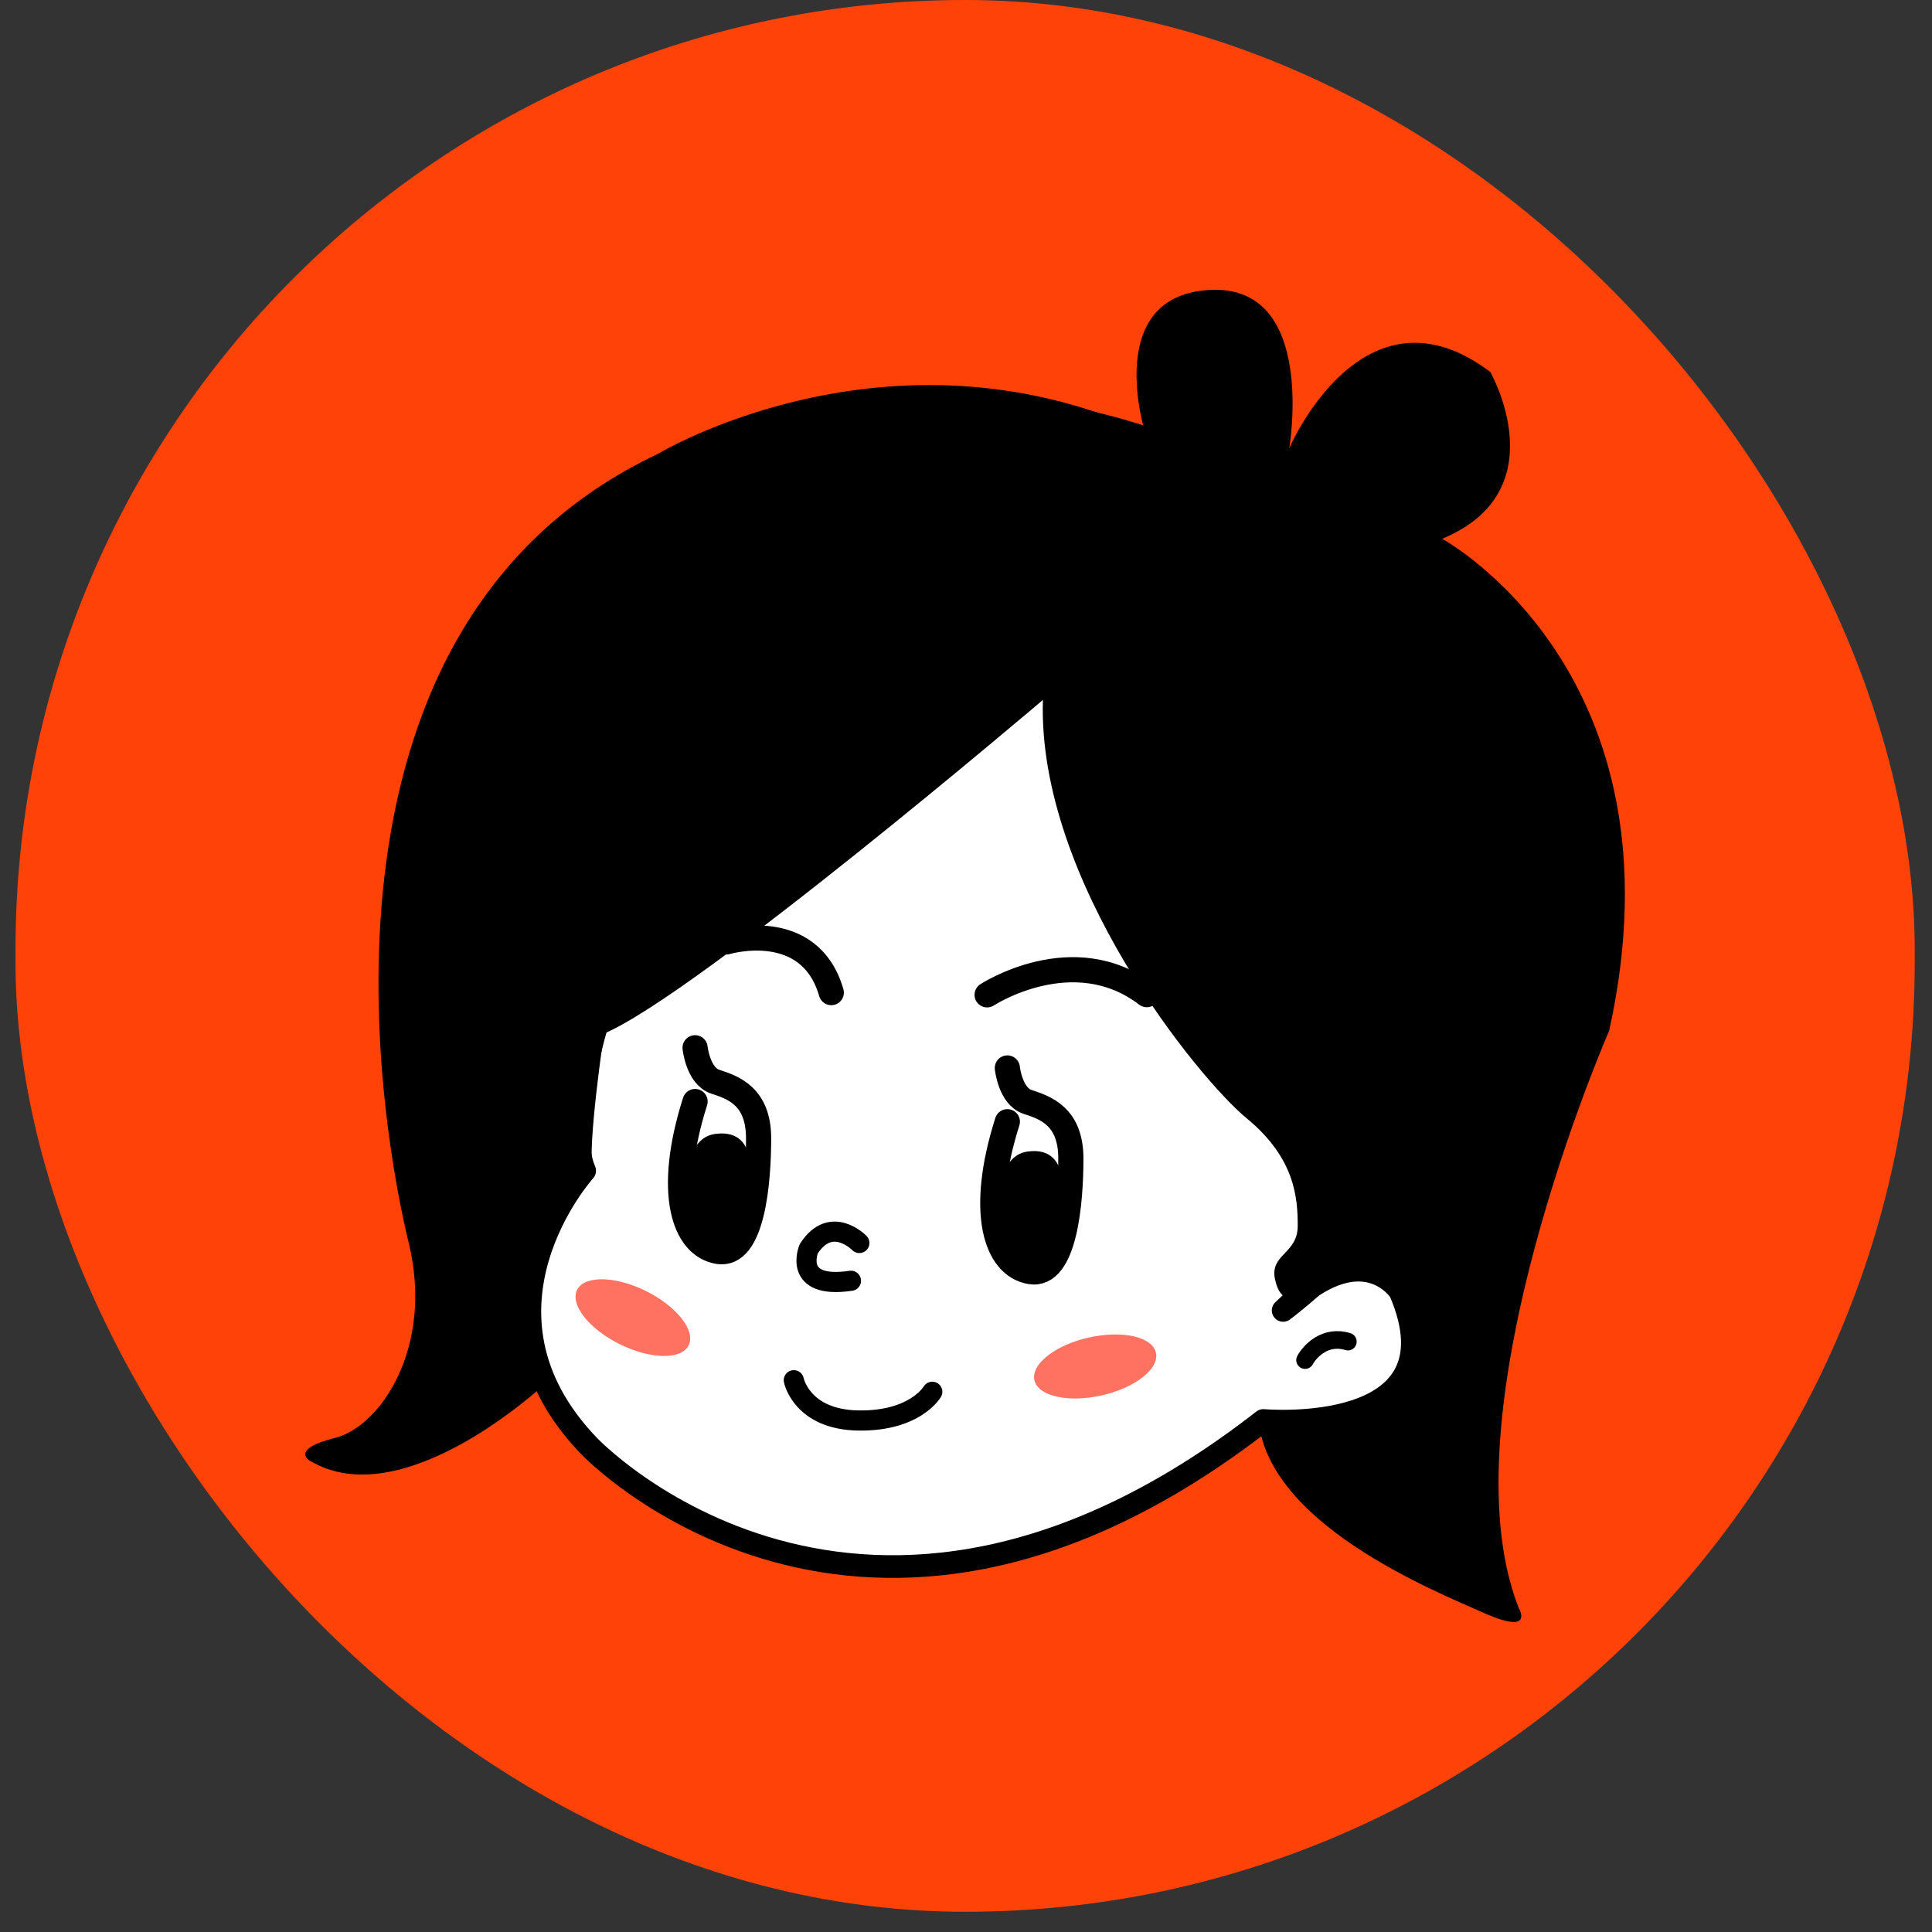 <svg width="40" height="40" viewBox="0 0 40 40" fill="none" xmlns="http://www.w3.org/2000/svg">
<rect x="0" y="0" width="40" height="40" fill="#333333" stroke="none"/>
<rect x="0.321" width="39.321" height="39.581" rx="19.66" fill="#FF4308"/>
<path d="M12.398 21.084C12.398 21.084 11.694 23.304 12.105 24.239C12.105 24.239 9.494 27.131 12.193 29.935C12.193 29.935 17.825 35.894 26.156 29.409C26.156 29.409 30.289 29.779 28.988 26.74C28.988 26.74 28.212 25.52 26.566 27.131C26.566 27.131 35.66 20.354 29.91 13.344C24.161 6.333 13.836 7.385 11.371 12.701C8.908 18.017 12.398 21.084 12.398 21.084Z" fill="white" stroke="black" stroke-width="0.469" stroke-miterlimit="10" stroke-linejoin="round"/>
<path d="M27.02 28.159C27.122 27.971 27.444 27.632 27.906 27.777" stroke="black" stroke-width="0.365" stroke-linecap="round"/>
<path d="M21.592 14.491C21.592 14.491 14.441 20.579 12.506 21.399C12.506 21.399 12.155 23.741 12.272 24.267C12.272 24.267 10.162 25.79 11.275 28.658C11.275 28.658 8.344 31.409 6.41 30.239C6.41 30.239 6 30.004 6.937 29.77C7.875 29.536 8.989 27.897 8.462 25.731C7.934 23.565 5.941 13.028 13.62 9.398C13.62 9.398 18.368 6.53 23.702 8.93C23.702 8.93 22.823 6.12 25.05 6.003C27.278 5.886 26.692 9.281 26.692 9.281C26.692 9.281 28.216 5.71 30.854 7.701C30.854 7.701 32.261 10.159 29.857 11.155C29.857 11.155 34.957 13.906 33.316 21.34C33.316 21.34 29.857 29.243 31.44 33.283C31.44 33.283 31.792 33.868 30.736 33.4C29.681 32.931 26.164 31.526 26.047 29.302C26.047 29.302 29.095 29.712 29.154 27.487C29.154 27.487 29.388 26.199 27.864 26.199L26.792 26.831C26.792 26.831 26.516 27.019 26.399 26.492C26.282 25.965 26.868 25.965 26.868 25.38C26.868 24.794 26.809 23.975 25.813 23.155C24.816 22.336 21.475 18.238 21.592 14.491Z" fill="black"/>
<path d="M17.792 25.735C17.792 25.735 17.21 25.133 16.744 25.855C16.744 25.855 16.394 26.698 17.618 26.517" stroke="black" stroke-width="0.417" stroke-miterlimit="10" stroke-linecap="round"/>
<path d="M14.391 21.693C14.391 21.693 14.451 22.279 14.81 22.396C15.168 22.513 15.706 22.689 15.706 23.568C15.706 24.446 15.586 26.028 14.869 25.91C14.152 25.793 13.794 24.68 14.391 22.806" stroke="black" stroke-width="0.521" stroke-miterlimit="10" stroke-linecap="round"/>
<path d="M20.856 22.111C20.856 22.111 20.916 22.697 21.275 22.814C21.633 22.931 22.171 23.107 22.171 23.985C22.171 24.864 22.052 26.445 21.334 26.328C20.617 26.211 20.259 25.098 20.856 23.224" stroke="black" stroke-width="0.521" stroke-miterlimit="10" stroke-linecap="round"/>
<path d="M14.29 24.055C14.29 24.055 14.348 23.533 14.82 23.475C15.291 23.417 15.485 23.686 15.526 24.055C15.585 24.577 15.563 25.923 15.103 25.917C14.643 25.911 13.936 25.563 14.29 24.055Z" fill="black"/>
<path d="M20.755 24.432C20.755 24.432 20.814 23.899 21.285 23.84C21.756 23.78 21.95 24.055 21.991 24.432C22.05 24.965 22.028 26.34 21.568 26.334C21.108 26.328 20.401 25.972 20.755 24.432Z" fill="black"/>
<path d="M15.042 19.501C15.042 19.501 16.759 18.988 17.211 20.551" stroke="black" stroke-width="0.521" stroke-miterlimit="10" stroke-linecap="round"/>
<path d="M20.437 20.597C20.437 20.597 22.222 19.43 23.743 20.593" stroke="black" stroke-width="0.521" stroke-miterlimit="10" stroke-linecap="round"/>
<path d="M14.257 27.854C14.409 27.551 14.014 27.048 13.377 26.731C12.739 26.414 12.1 26.403 11.948 26.706C11.797 27.009 12.191 27.512 12.829 27.829C13.466 28.146 14.106 28.157 14.257 27.854Z" fill="#FF7262"/>
<path d="M22.811 28.89C23.505 28.732 24.007 28.337 23.932 28.006C23.857 27.676 23.233 27.535 22.539 27.693C21.844 27.85 21.342 28.246 21.417 28.576C21.492 28.907 22.116 29.047 22.811 28.89Z" fill="#FF7262"/>
<path d="M16.435 28.576C16.435 28.576 16.596 29.392 17.773 29.41C18.949 29.428 19.302 28.815 19.302 28.815" stroke="black" stroke-width="0.417" stroke-miterlimit="10" stroke-linecap="round"/>
</svg>
